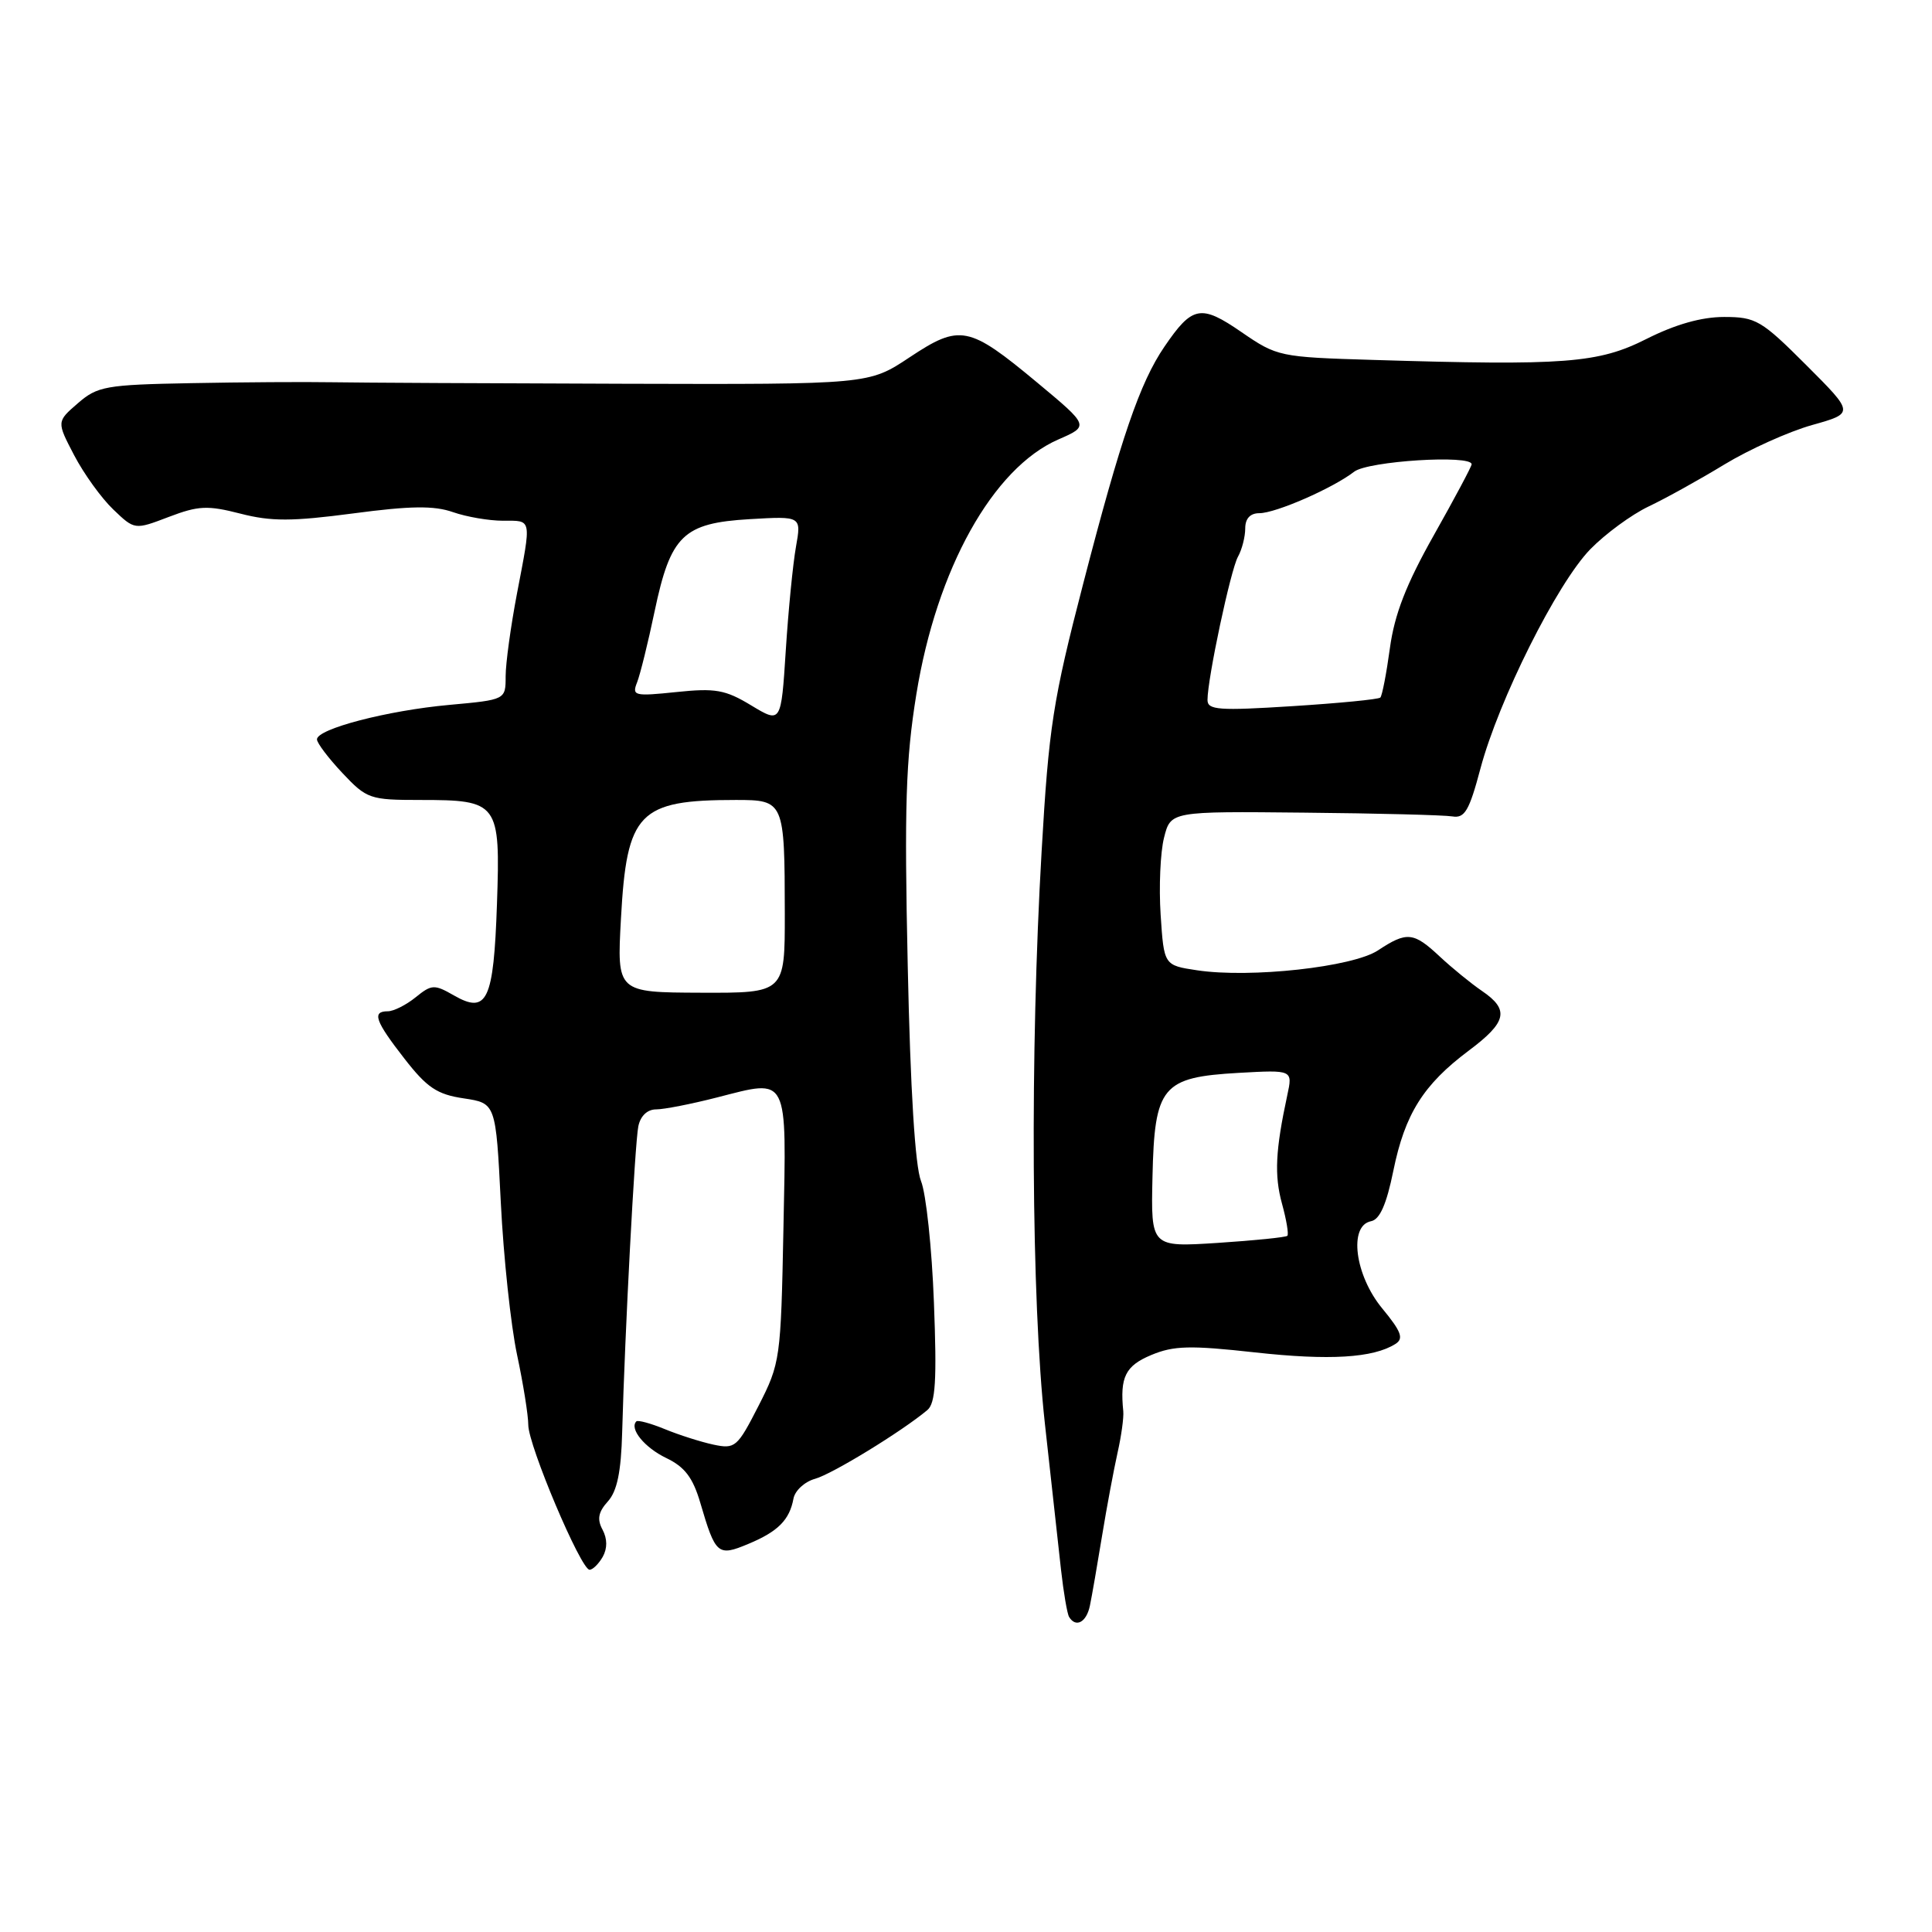 <?xml version="1.0" encoding="UTF-8" standalone="no"?>
<!DOCTYPE svg PUBLIC "-//W3C//DTD SVG 1.1//EN" "http://www.w3.org/Graphics/SVG/1.1/DTD/svg11.dtd" >
<svg xmlns="http://www.w3.org/2000/svg" xmlns:xlink="http://www.w3.org/1999/xlink" version="1.1" viewBox="0 0 256 256">
 <g >
 <path fill="currentColor"
d=" M 144.42 212.75 C 144.68 211.51 145.40 207.35 146.03 203.50 C 146.66 199.65 147.59 194.70 148.08 192.50 C 148.58 190.30 148.92 187.82 148.84 187.00 C 148.38 182.47 149.12 180.98 152.54 179.55 C 155.52 178.30 157.70 178.25 166.29 179.20 C 176.15 180.29 181.96 179.94 184.90 178.08 C 186.03 177.37 185.69 176.45 183.15 173.37 C 179.52 168.97 178.68 162.40 181.66 161.82 C 182.83 161.60 183.72 159.59 184.63 155.11 C 186.16 147.61 188.60 143.72 194.61 139.22 C 199.68 135.43 200.04 133.80 196.36 131.30 C 194.91 130.31 192.40 128.26 190.78 126.75 C 187.30 123.49 186.42 123.40 182.59 125.93 C 179.25 128.14 165.69 129.63 158.63 128.57 C 154.23 127.91 154.23 127.91 153.79 121.21 C 153.55 117.52 153.75 112.92 154.24 111.00 C 155.12 107.50 155.12 107.50 172.81 107.68 C 182.54 107.77 191.38 108.00 192.45 108.18 C 194.08 108.45 194.68 107.43 196.16 101.86 C 198.58 92.76 206.33 77.29 210.72 72.78 C 212.72 70.73 216.19 68.19 218.43 67.12 C 220.67 66.06 225.20 63.55 228.50 61.54 C 231.80 59.54 237.02 57.19 240.11 56.32 C 245.71 54.75 245.71 54.75 239.34 48.38 C 233.39 42.43 232.66 42.00 228.45 42.00 C 225.46 42.00 222.00 42.98 218.17 44.91 C 211.79 48.13 207.43 48.47 181.91 47.69 C 169.56 47.32 169.22 47.25 164.51 44.01 C 159.11 40.29 157.99 40.51 154.29 45.94 C 151.04 50.70 148.53 58.04 143.54 77.30 C 139.52 92.80 138.97 96.31 138.02 112.80 C 136.47 139.44 136.66 172.33 138.45 188.61 C 139.30 196.25 140.26 204.97 140.59 208.00 C 140.93 211.03 141.41 213.84 141.66 214.25 C 142.56 215.73 143.97 214.96 144.42 212.75 Z  M 79.87 206.28 C 80.49 205.16 80.48 203.90 79.84 202.69 C 79.09 201.31 79.28 200.35 80.54 198.95 C 81.77 197.60 82.30 195.03 82.44 189.79 C 82.80 176.53 84.12 151.54 84.58 149.25 C 84.86 147.87 85.77 147.00 86.94 147.00 C 87.98 147.00 91.61 146.29 95.00 145.42 C 104.58 142.97 104.22 142.26 103.81 162.75 C 103.47 180.11 103.39 180.63 100.51 186.28 C 97.70 191.78 97.41 192.03 94.53 191.42 C 92.86 191.06 89.97 190.14 88.10 189.37 C 86.22 188.60 84.53 188.14 84.32 188.34 C 83.36 189.31 85.41 191.82 88.29 193.20 C 90.73 194.37 91.81 195.79 92.79 199.12 C 94.81 206.01 95.11 206.27 99.15 204.58 C 103.09 202.94 104.62 201.40 105.14 198.57 C 105.34 197.51 106.62 196.33 108.00 195.95 C 110.28 195.32 119.52 189.66 122.88 186.84 C 123.96 185.93 124.15 182.94 123.75 172.59 C 123.48 165.39 122.71 158.15 122.04 156.50 C 121.26 154.56 120.63 144.45 120.28 128.00 C 119.82 106.86 120.01 100.71 121.42 92.00 C 124.11 75.38 131.56 62.01 140.24 58.23 C 144.34 56.44 144.34 56.44 137.42 50.68 C 128.35 43.14 127.21 42.91 120.52 47.35 C 115.12 50.94 115.12 50.94 82.81 50.85 C 65.04 50.80 47.58 50.71 44.00 50.65 C 40.42 50.59 32.01 50.64 25.31 50.77 C 13.99 50.98 12.91 51.18 10.31 53.44 C 7.50 55.87 7.50 55.87 9.83 60.33 C 11.11 62.78 13.44 66.01 15.00 67.50 C 17.84 70.22 17.84 70.22 22.35 68.50 C 26.29 67.00 27.50 66.94 31.86 68.06 C 35.94 69.11 38.68 69.10 46.80 68.03 C 54.39 67.02 57.51 66.98 60.02 67.86 C 61.82 68.49 64.81 69.00 66.65 69.00 C 70.53 69.00 70.44 68.52 68.50 78.66 C 67.68 82.97 67.00 87.90 67.00 89.61 C 67.00 92.72 67.00 92.72 59.56 93.40 C 51.36 94.14 42.00 96.58 42.00 97.97 C 42.00 98.46 43.52 100.46 45.37 102.43 C 48.60 105.86 49.01 106.00 55.68 106.00 C 66.06 106.00 66.31 106.35 65.85 119.79 C 65.41 132.61 64.55 134.43 60.13 131.89 C 57.55 130.41 57.19 130.43 55.07 132.15 C 53.81 133.17 52.15 134.00 51.39 134.00 C 49.25 134.00 49.70 135.28 53.60 140.29 C 56.58 144.12 57.92 145.02 61.45 145.54 C 65.70 146.18 65.70 146.18 66.36 159.34 C 66.72 166.58 67.69 175.65 68.51 179.50 C 69.33 183.35 70.00 187.54 70.00 188.81 C 70.00 191.51 76.97 208.00 78.12 208.00 C 78.55 208.00 79.33 207.22 79.87 206.28 Z  M 152.71 155.95 C 152.98 143.92 153.96 142.74 164.14 142.16 C 171.30 141.76 171.30 141.76 170.57 145.13 C 169.00 152.43 168.84 155.74 169.87 159.49 C 170.46 161.63 170.78 163.55 170.58 163.75 C 170.38 163.95 166.23 164.37 161.36 164.69 C 152.50 165.26 152.50 165.26 152.71 155.95 Z  M 160.00 92.75 C 160.00 89.92 163.06 75.52 164.04 73.76 C 164.57 72.81 165.00 71.12 165.00 70.01 C 165.00 68.71 165.66 68.00 166.87 68.00 C 169.04 68.00 176.61 64.69 179.44 62.50 C 181.27 61.09 195.00 60.22 195.00 61.52 C 195.00 61.80 192.75 66.02 190.00 70.90 C 186.33 77.41 184.78 81.39 184.17 85.88 C 183.71 89.25 183.14 92.20 182.90 92.43 C 182.66 92.67 177.41 93.18 171.24 93.57 C 161.49 94.19 160.00 94.08 160.00 92.75 Z  M 82.28 121.72 C 83.05 107.62 84.62 106.00 97.51 106.00 C 103.91 106.00 103.97 106.14 103.99 121.04 C 104.00 131.58 104.00 131.58 92.87 131.54 C 81.74 131.50 81.74 131.50 82.28 121.72 Z  M 99.54 93.47 C 96.11 91.39 94.79 91.16 89.62 91.70 C 84.04 92.28 83.71 92.20 84.42 90.41 C 84.83 89.36 85.88 85.12 86.74 81.00 C 88.86 70.92 90.53 69.31 99.35 68.79 C 106.19 68.39 106.19 68.39 105.47 72.45 C 105.07 74.68 104.46 80.86 104.12 86.18 C 103.50 95.86 103.50 95.86 99.54 93.47 Z "/>
</g>
</svg>